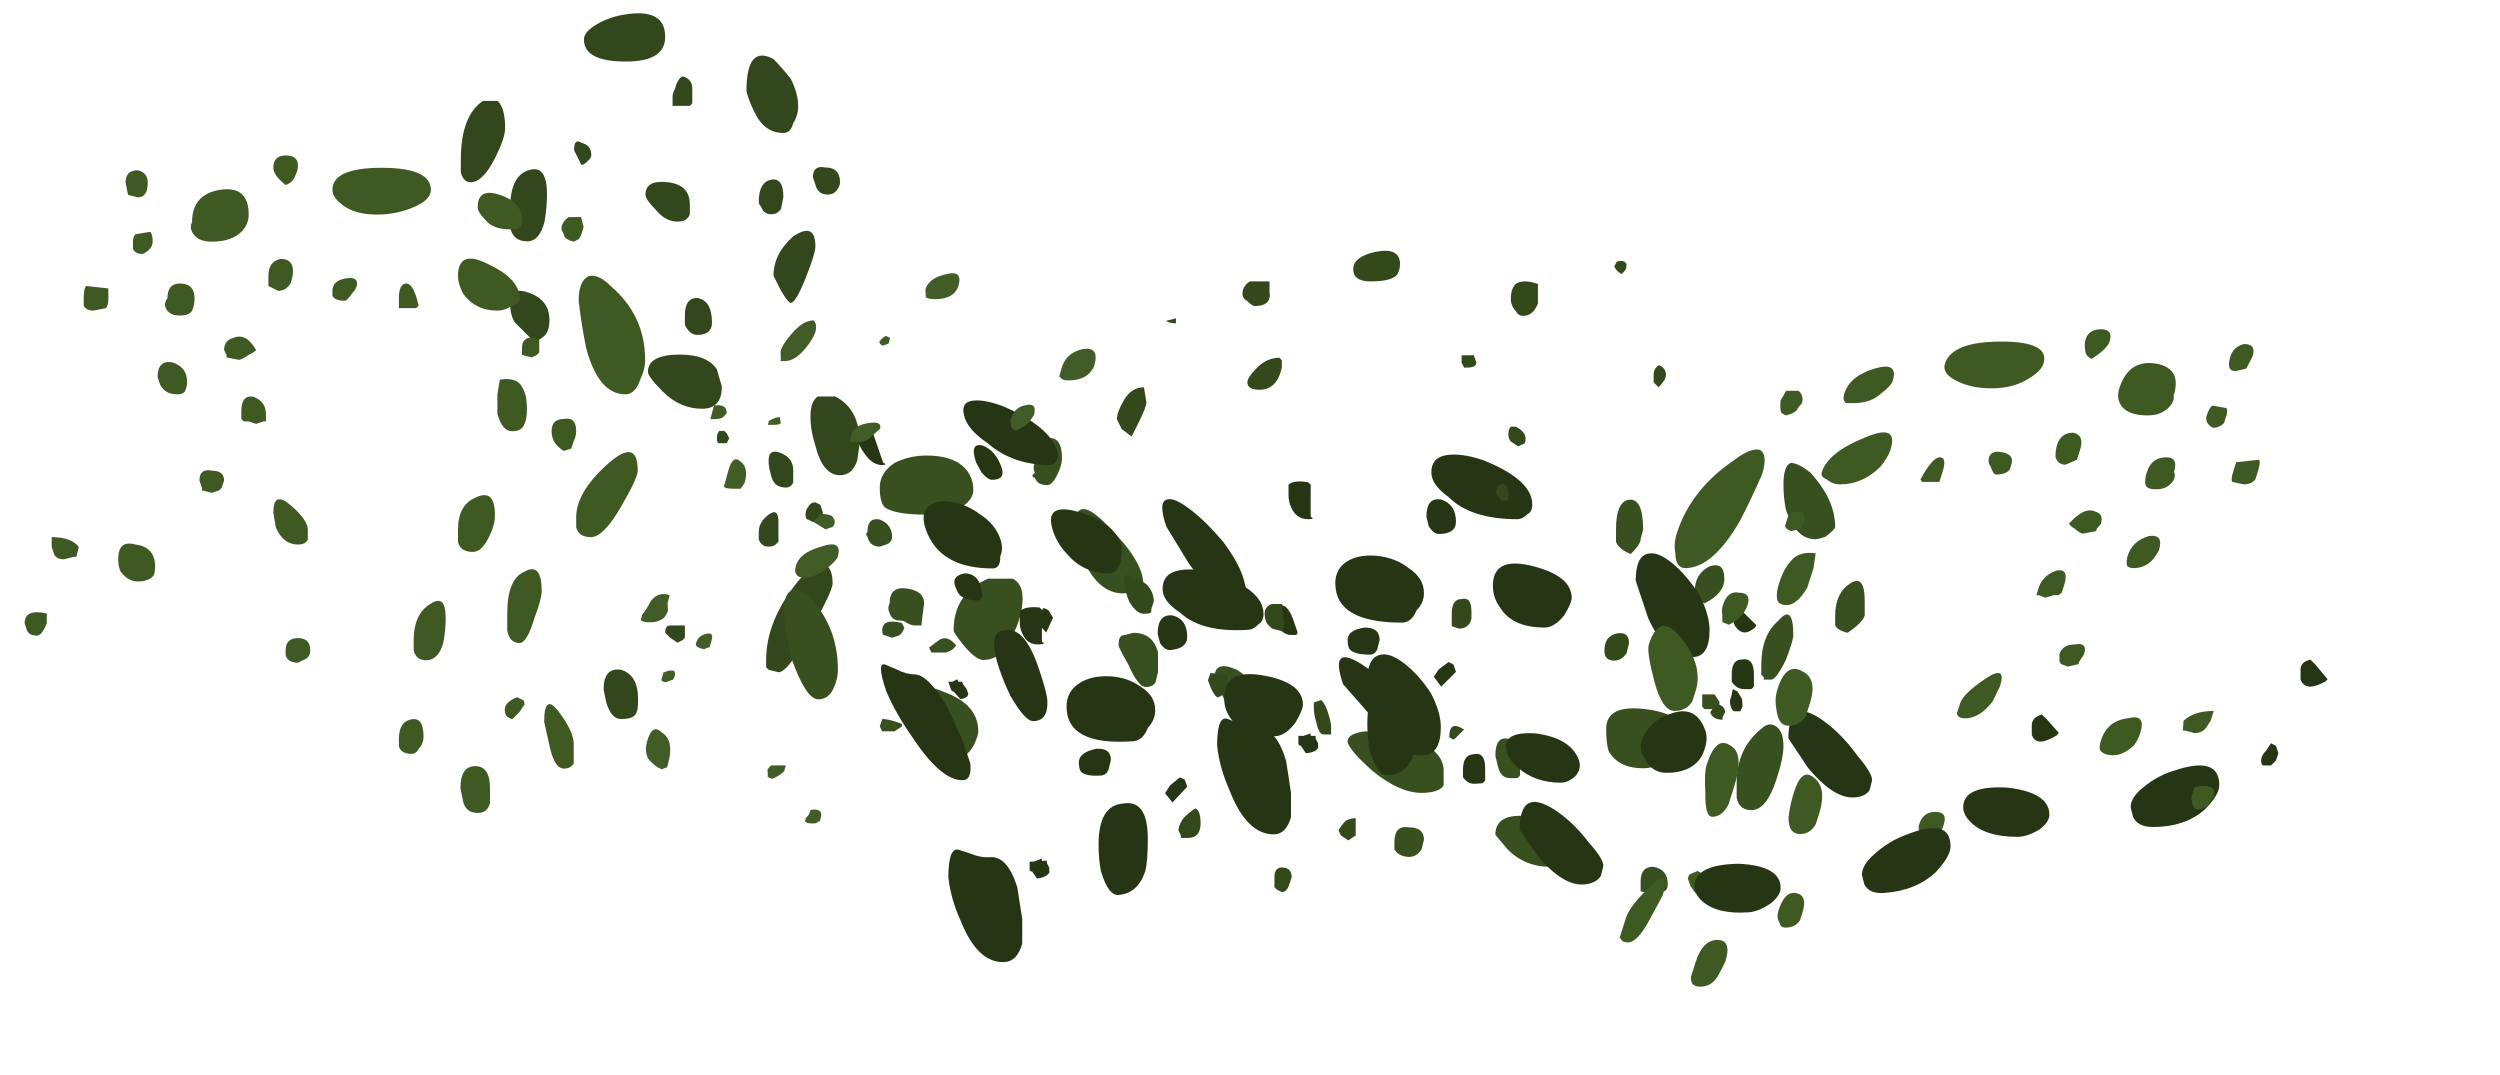 <?xml version="1.0" encoding="UTF-8" standalone="no"?>
<svg xmlns:ffdec="https://www.free-decompiler.com/flash" xmlns:xlink="http://www.w3.org/1999/xlink" ffdec:objectType="frame" height="152.75px" width="355.35px" xmlns="http://www.w3.org/2000/svg">
  <g transform="matrix(1.0, 0.0, 0.0, 1.0, 146.9, 120.1)">
    <use ffdec:characterId="2147" height="14.3" transform="matrix(7.0, 0.0, 0.0, 7.0, -81.4, -118.0)" width="8.1" xlink:href="#shape0"/>
    <use ffdec:characterId="2138" height="9.3" transform="matrix(7.0, 0.0, 0.0, 7.0, -35.5, -58.15)" width="21.95" xlink:href="#shape1"/>
    <use ffdec:characterId="2148" height="7.75" transform="matrix(5.627, 0.0, 2.399, 7.0, -35.065, -63.1)" width="22.55" xlink:href="#shape2"/>
    <use ffdec:characterId="2148" height="7.75" transform="matrix(7.0, 0.0, 0.0, 7.0, 26.1, -55.4)" width="22.55" xlink:href="#shape2"/>
    <use ffdec:characterId="2149" height="13.0" transform="matrix(7.0, 0.0, 0.0, 7.0, 11.85, -84.3)" width="12.35" xlink:href="#shape3"/>
    <use ffdec:characterId="2146" height="13.35" transform="matrix(-7.0, 0.0, 0.0, 7.0, -55.2, -98.0)" width="12.6" xlink:href="#shape4"/>
    <use ffdec:characterId="2146" height="13.35" transform="matrix(7.0, 0.0, -2.225, 7.0, 100.659, -73.3)" width="12.6" xlink:href="#shape4"/>
    <use ffdec:characterId="2148" height="7.75" transform="matrix(7.0, -0.491, 0.0, 7.0, -12.1, -36.694)" width="22.55" xlink:href="#shape2"/>
    <use ffdec:characterId="2150" height="14.2" transform="matrix(-7.0, 0.0, -1.5, 5.5, 12.194, -81.157)" width="7.8" xlink:href="#shape5"/>
  </g>
  <defs>
    <g id="shape0" transform="matrix(1.0, 0.0, 0.0, 1.0, 3.2, 14.7)">
      <path d="M0.95 -14.25 Q0.95 -13.75 0.15 -13.75 -0.7 -13.75 -0.7 -14.2 -0.7 -14.35 -0.45 -14.5 -0.2 -14.65 0.1 -14.7 0.95 -14.85 0.95 -14.25 M3.55 -12.5 Q3.5 -12.3 3.35 -12.3 2.95 -12.3 2.75 -12.75 2.65 -12.95 2.6 -13.15 2.6 -14.1 3.15 -13.8 3.3 -13.65 3.5 -13.4 3.65 -13.1 3.65 -12.85 3.65 -12.65 3.55 -12.5 M3.35 -11.0 L3.3 -10.75 3.25 -10.7 Q3.2 -10.65 3.1 -10.65 2.95 -10.65 2.9 -10.8 2.85 -10.85 2.85 -10.9 2.85 -11.3 3.1 -11.35 3.35 -11.4 3.35 -11.0 M4.2 -11.6 Q4.5 -11.6 4.5 -11.3 4.5 -11.2 4.4 -11.1 4.35 -11.05 4.25 -11.05 4.05 -11.05 4.0 -11.25 L3.95 -11.4 Q3.95 -11.65 4.2 -11.6 M1.5 -12.9 L1.45 -12.85 1.1 -12.85 1.1 -13.05 Q1.1 -13.1 1.15 -13.2 1.2 -13.4 1.3 -13.45 1.5 -13.4 1.5 -13.2 L1.5 -12.9 M1.0 -11.3 Q1.45 -11.25 1.45 -10.85 L1.45 -10.65 Q1.4 -10.5 1.2 -10.5 0.95 -10.5 0.75 -10.75 0.55 -10.95 0.55 -11.05 0.55 -11.35 1.0 -11.3 M1.6 -8.2 Q1.45 -8.2 1.35 -8.4 L1.35 -8.6 Q1.35 -8.95 1.6 -8.95 1.9 -8.9 1.9 -8.45 1.9 -8.2 1.6 -8.2 M2.0 -7.5 L2.1 -7.15 Q2.1 -6.7 1.7 -6.7 1.25 -6.7 0.9 -7.05 0.6 -7.35 0.6 -7.45 0.6 -7.8 1.25 -7.8 1.8 -7.8 2.0 -7.5 M3.8 -9.35 Q3.6 -8.85 3.5 -8.85 3.45 -8.85 3.3 -9.1 L3.15 -9.4 Q3.15 -9.85 3.55 -10.2 4.0 -10.5 4.0 -10.0 4.0 -9.85 3.8 -9.35 M4.85 -5.65 Q4.75 -5.35 4.5 -5.35 4.15 -5.35 4.0 -5.95 3.9 -6.25 3.9 -6.55 3.9 -6.85 4.05 -6.95 L4.4 -6.95 Q4.9 -6.7 4.9 -6.0 L4.85 -5.65 M3.05 -5.65 Q3.05 -5.9 3.3 -5.8 3.55 -5.7 3.55 -5.45 L3.55 -5.2 Q3.5 -5.1 3.4 -5.1 3.15 -5.1 3.1 -5.35 3.05 -5.5 3.05 -5.65 M4.0 -4.8 L4.1 -4.75 4.15 -4.6 4.15 -4.5 4.1 -4.45 3.95 -4.4 3.85 -4.45 Q3.8 -4.45 3.8 -4.55 3.8 -4.65 3.85 -4.7 3.9 -4.8 4.0 -4.8 M3.05 -3.9 Q2.9 -3.9 2.85 -4.05 2.85 -4.1 2.85 -4.2 2.85 -4.4 3.05 -4.55 3.25 -4.7 3.25 -4.4 L3.25 -4.0 3.2 -3.95 Q3.15 -3.9 3.05 -3.9 M2.15 -6.25 L2.2 -6.2 2.25 -6.1 2.2 -6.0 2.05 -6.0 Q2.0 -6.0 2.0 -6.1 2.0 -6.2 2.05 -6.25 L2.15 -6.25 M1.35 -2.3 L1.35 -2.05 1.3 -2.0 1.2 -1.95 1.05 -2.05 0.95 -2.15 Q0.95 -2.3 1.05 -2.3 L1.35 -2.3 M0.4 -0.8 Q0.4 -0.55 0.35 -0.5 0.3 -0.4 0.05 -0.4 -0.15 -0.4 -0.25 -0.75 L-0.3 -1.0 Q-0.3 -1.45 0.05 -1.4 0.4 -1.3 0.4 -0.8 M3.65 -3.2 Q3.95 -3.55 4.1 -3.55 4.35 -3.55 4.35 -3.15 4.35 -3.0 3.9 -2.2 3.45 -1.35 3.25 -1.35 L3.05 -1.4 3.0 -1.45 3.0 -1.6 Q3.0 -2.4 3.65 -3.2 M-2.45 -12.95 Q-2.3 -12.8 -2.3 -12.4 -2.3 -12.2 -2.5 -11.8 -2.75 -11.3 -3.0 -11.3 -3.15 -11.3 -3.2 -11.5 L-3.2 -11.75 Q-3.2 -12.65 -2.75 -12.95 L-2.45 -12.95 M-1.8 -11.55 Q-1.45 -11.65 -1.45 -11.05 -1.45 -10.8 -1.5 -10.5 -1.6 -10.1 -1.85 -10.1 -2.15 -10.1 -2.2 -10.4 -2.2 -10.55 -2.2 -10.75 -2.2 -11.45 -1.8 -11.55 M-0.6 -11.75 Q-0.7 -11.65 -0.75 -11.65 L-0.9 -11.95 Q-0.9 -12.2 -0.75 -12.1 -0.55 -12.05 -0.55 -11.85 -0.55 -11.8 -0.6 -11.75 M-1.45 -8.25 Q-1.5 -8.15 -1.7 -8.05 -2.0 -8.35 -2.1 -8.45 -2.2 -8.6 -2.2 -8.85 -2.2 -9.2 -1.8 -9.05 -1.4 -8.9 -1.4 -8.5 -1.4 -8.35 -1.45 -8.25" fill="#32471c" fill-rule="evenodd" stroke="none"/>
    </g>
    <g id="shape1" transform="matrix(1.0, 0.0, 0.0, 1.0, -0.5, 6.15)">
      <path d="M5.6 -5.4 Q5.55 -5.5 5.6 -5.6 5.6 -6.05 5.85 -6.1 6.15 -6.15 6.15 -5.7 6.15 -5.55 6.05 -5.35 5.95 -5.15 5.85 -5.15 5.65 -5.15 5.6 -5.3 5.55 -5.3 5.55 -5.35 L5.6 -5.4 M4.35 -5.05 Q4.35 -4.85 4.1 -4.7 3.85 -4.55 3.4 -4.55 2.75 -4.55 2.55 -4.7 2.45 -4.8 2.45 -5.1 2.45 -5.4 2.75 -5.6 3.05 -5.75 3.4 -5.75 3.8 -5.75 4.05 -5.6 4.35 -5.4 4.35 -5.05 M2.6 -3.95 L2.45 -3.9 Q2.25 -3.9 2.2 -4.1 2.15 -4.15 2.2 -4.2 2.2 -4.5 2.45 -4.45 2.7 -4.35 2.7 -4.1 2.7 -4.0 2.6 -3.95 M2.5 -2.2 Q2.5 -2.45 2.9 -2.35 L2.95 -2.25 2.9 -2.15 2.85 -2.1 2.7 -2.05 2.55 -2.1 Q2.5 -2.1 2.5 -2.2 M2.65 -2.75 Q2.65 -3.1 3.0 -3.05 3.35 -3.0 3.35 -2.75 L3.3 -2.35 3.3 -2.3 3.15 -2.3 Q3.1 -2.3 3.0 -2.35 2.95 -2.4 2.85 -2.4 2.7 -2.4 2.65 -2.55 2.6 -2.65 2.65 -2.75 M1.05 -2.85 Q1.6 -2.25 1.6 -1.4 1.6 -1.2 1.5 -1.0 1.4 -0.8 1.2 -0.8 0.95 -0.8 0.65 -1.65 0.55 -2.1 0.5 -2.5 0.5 -2.95 0.65 -3.0 0.8 -3.1 1.05 -2.85 M2.5 -0.4 Q2.65 -0.4 2.9 -0.3 L2.9 -0.25 2.75 -0.15 2.5 -0.15 2.45 -0.25 2.5 -0.4 M5.35 -2.85 Q5.35 -2.5 5.15 -2.1 4.95 -1.6 4.55 -1.6 4.4 -1.6 4.15 -1.9 3.95 -2.15 3.95 -2.2 3.95 -2.95 4.65 -3.25 L5.15 -3.25 Q5.35 -3.15 5.35 -2.85 M3.95 -1.95 L4.0 -1.9 Q3.95 -1.8 3.8 -1.75 L3.5 -1.75 3.45 -1.85 3.65 -2.0 Q3.8 -2.1 3.95 -1.95 M3.1 -0.5 Q3.1 -1.25 3.75 -0.95 4.45 -0.7 4.45 -0.15 4.45 -0.05 4.35 0.15 4.2 0.4 4.0 0.4 3.4 0.4 3.2 -0.05 3.1 -0.3 3.1 -0.5 M6.4 -4.25 Q6.4 -5.05 7.1 -4.3 7.8 -3.6 7.8 -3.15 7.8 -3.0 7.7 -3.0 L7.4 -2.95 Q6.9 -2.95 6.6 -3.6 6.45 -3.9 6.4 -4.25 M7.4 -2.1 L7.6 -2.15 Q8.0 -2.15 8.1 -1.75 L8.1 -1.35 8.05 -1.15 Q8.0 -1.05 7.85 -1.05 7.7 -1.05 7.5 -1.5 7.3 -1.85 7.3 -1.9 7.3 -2.1 7.4 -2.1 M10.1 -0.85 Q10.1 -0.75 10.05 -0.65 9.95 -0.5 9.8 -0.5 9.55 -0.5 9.4 -0.9 L9.25 -1.25 Q9.25 -1.6 9.7 -1.4 10.1 -1.15 10.1 -0.85 M12.95 -0.1 Q13.9 0.15 13.9 0.65 L13.9 0.95 Q13.8 1.1 13.45 1.1 13.0 1.1 12.45 0.65 11.95 0.2 11.95 0.05 11.95 -0.1 12.3 -0.15 L12.95 -0.1 M21.65 -4.1 Q21.5 -4.05 21.45 -4.05 21.05 -4.05 20.85 -4.65 20.8 -4.9 20.8 -5.15 20.8 -5.55 20.95 -5.6 21.1 -5.6 21.35 -5.4 21.85 -4.85 21.85 -4.3 21.85 -4.25 21.65 -4.1 M17.9 -4.05 Q17.9 -3.95 17.7 -3.75 17.45 -3.85 17.4 -4.0 L17.4 -4.25 Q17.4 -4.8 17.65 -4.85 17.95 -4.9 17.95 -4.25 L17.9 -4.05 M19.0 -2.85 Q19.0 -2.9 19.0 -3.0 19.0 -3.35 19.3 -3.5 19.6 -3.6 19.6 -3.25 19.6 -2.95 19.2 -2.75 19.05 -2.8 19.0 -2.85 M19.4 -0.9 L19.5 -0.75 19.5 -0.65 Q19.5 -0.6 19.35 -0.6 L19.2 -0.6 19.15 -0.65 19.15 -0.9 19.4 -0.9 M18.8 -0.05 Q18.8 0.1 18.55 0.3 18.3 0.6 17.95 0.6 17.45 0.6 17.25 0.25 17.2 0.1 17.2 -0.2 17.2 -0.7 18.0 -0.6 18.8 -0.5 18.8 -0.05 M21.85 -2.3 L21.85 -2.5 Q21.85 -2.95 22.15 -3.15 22.45 -3.35 22.45 -2.8 L22.45 -2.5 Q22.4 -2.35 22.1 -2.15 21.9 -2.2 21.85 -2.3 M21.0 -2.1 Q21.0 -2.0 20.85 -1.6 20.65 -1.2 20.55 -1.2 L20.4 -1.2 20.4 -1.25 20.35 -1.3 20.35 -1.5 Q20.35 -2.1 20.7 -2.4 21.0 -2.75 21.0 -2.1 M20.65 -0.25 Q20.8 -0.15 20.8 0.15 20.8 0.4 20.65 0.85 20.45 1.45 20.15 1.45 19.9 1.45 19.85 1.2 L19.85 0.9 Q19.85 0.2 20.35 -0.2 20.5 -0.35 20.65 -0.25 M18.35 3.1 L18.15 3.15 17.9 3.1 Q17.9 3.05 17.9 2.9 17.9 2.6 18.15 2.6 18.45 2.65 18.45 2.95 18.45 3.1 18.35 3.1 M15.45 0.75 L15.4 0.8 15.25 0.8 Q15.05 0.8 15.0 0.55 L14.95 0.35 Q14.95 -0.05 15.2 0.0 15.45 0.05 15.45 0.45 L15.45 0.75 M14.95 1.95 Q14.95 1.45 15.8 1.6 16.6 1.7 16.6 2.15 16.6 2.35 16.5 2.45 16.35 2.6 16.05 2.6 15.55 2.6 15.2 2.25 L14.95 1.95 M12.9 2.1 Q12.9 1.75 13.2 1.8 13.5 1.8 13.5 2.05 L13.45 2.25 Q13.35 2.4 13.2 2.4 13.0 2.4 12.9 2.25 L12.9 2.1" fill="#384f1f" fill-rule="evenodd" stroke="none"/>
    </g>
    <g id="shape2" transform="matrix(1.0, 0.0, 0.0, 1.0, -0.7, 6.9)">
      <path d="M5.05 -6.55 Q5.05 -6.85 5.35 -6.9 5.65 -6.95 6.1 -6.8 7.1 -6.4 7.1 -5.9 7.1 -5.75 7.0 -5.7 6.9 -5.6 6.8 -5.6 5.85 -5.6 5.4 -6.05 5.05 -6.3 5.05 -6.55 M4.95 -5.65 Q4.95 -6.05 5.25 -6.0 5.55 -5.9 5.55 -5.55 5.55 -5.3 5.2 -5.3 5.1 -5.3 5.0 -5.45 L4.95 -5.65 M3.35 -4.75 Q3.6 -4.9 4.0 -4.85 4.35 -4.8 4.6 -4.6 4.9 -4.4 4.9 -4.1 4.9 -3.9 4.75 -3.75 4.65 -3.5 4.45 -3.5 3.1 -3.5 3.1 -4.3 3.1 -4.6 3.35 -4.75 M2.6 -6.3 L2.6 -5.65 Q2.7 -5.6 2.55 -5.6 2.3 -5.6 2.2 -5.85 2.15 -5.95 2.15 -6.1 2.15 -6.25 2.15 -6.3 2.25 -6.4 2.55 -6.35 L2.6 -6.3 M0.9 -1.55 L1.15 -1.45 Q1.35 -1.35 1.55 -1.35 1.9 -1.35 2.1 -0.7 L2.2 -0.05 2.2 0.45 Q2.1 0.8 1.85 0.8 1.3 0.8 0.95 -0.1 0.75 -0.55 0.7 -1.0 0.7 -1.6 0.9 -1.55 M2.45 -1.2 L2.6 -1.25 2.6 -1.2 2.7 -1.2 2.7 -1.15 2.75 -1.05 2.75 -0.95 2.7 -0.9 Q2.6 -0.85 2.5 -0.85 L2.4 -1.0 Q2.35 -1.0 2.35 -1.05 L2.35 -1.2 2.45 -1.2 M5.45 -2.4 L5.25 -2.2 5.1 -2.4 5.2 -2.55 5.4 -2.7 5.5 -2.65 5.55 -2.5 5.45 -2.4 M4.0 -3.15 L3.95 -2.95 Q3.9 -2.85 3.8 -2.85 3.5 -2.85 3.4 -2.95 3.35 -3.0 3.35 -3.15 3.35 -3.35 3.7 -3.4 4.0 -3.4 4.0 -3.15 M3.8 -0.9 Q3.75 -1.15 3.75 -1.45 3.75 -2.25 4.25 -2.25 4.75 -2.3 4.75 -1.5 4.75 -1.05 4.7 -0.85 4.55 -0.4 4.15 -0.4 3.95 -0.4 3.8 -0.9 M10.5 -4.05 Q10.7 -3.65 10.7 -3.35 10.7 -2.8 10.35 -2.8 9.8 -2.8 9.45 -3.6 L9.2 -4.35 Q9.2 -4.85 9.45 -4.9 9.65 -4.95 9.95 -4.7 10.25 -4.45 10.5 -4.05 M7.75 -3.65 Q7.55 -3.4 7.35 -3.4 6.7 -3.4 6.45 -3.8 6.3 -4.0 6.3 -4.25 6.3 -4.85 7.1 -4.65 7.9 -4.45 7.9 -4.0 7.9 -3.9 7.75 -3.65 M11.4 -2.15 Q11.25 -2.15 11.15 -2.3 L11.15 -2.45 Q11.15 -2.75 11.35 -2.75 11.6 -2.8 11.6 -2.45 L11.6 -2.2 11.55 -2.15 11.4 -2.15 M13.95 -0.1 Q13.85 0.05 13.6 0.05 13.2 0.05 12.7 -0.55 L12.3 -1.15 Q12.3 -2.1 13.15 -1.4 13.45 -1.15 13.7 -0.8 14.0 -0.45 14.0 -0.3 L13.95 -0.1 M20.15 -0.5 Q21.05 -0.8 21.05 -0.2 21.05 0.0 20.75 0.3 20.35 0.65 19.7 0.65 19.4 0.65 19.3 0.45 L19.25 0.25 Q19.25 0.05 19.5 -0.15 19.8 -0.4 20.15 -0.5 M22.9 -2.75 L23.0 -2.65 23.25 -2.35 23.2 -2.3 Q23.0 -2.2 22.9 -2.2 22.75 -2.2 22.7 -2.35 L22.7 -2.55 Q22.7 -2.7 22.9 -2.75 M22.1 -1.05 L22.2 -1.0 22.25 -0.85 22.2 -0.7 22.1 -0.6 21.95 -0.6 Q21.9 -0.6 21.9 -0.7 21.9 -0.8 22.0 -0.9 L22.1 -1.05 M17.4 0.7 Q17.15 0.85 16.95 0.85 16.3 0.85 16.0 0.55 15.85 0.4 15.85 0.25 15.85 -0.2 16.75 -0.15 17.6 -0.05 17.6 0.4 17.6 0.55 17.4 0.7" fill="#263615" fill-rule="evenodd" stroke="none"/>
    </g>
    <g id="shape3" transform="matrix(1.0, 0.0, 0.0, 1.0, 0.95, 11.6)">
      <path d="M-0.35 -4.85 Q-0.2 -4.7 -0.2 -4.5 L-0.25 -4.35 -0.25 -4.3 Q-0.25 -4.25 -0.4 -4.25 -0.55 -4.25 -0.7 -4.5 -0.8 -4.75 -0.8 -4.85 L-0.8 -5.0 -0.75 -5.05 Q-0.55 -5.0 -0.35 -4.85 M-0.85 -8.0 L-0.95 -8.2 Q-0.95 -8.35 -0.8 -8.6 -0.65 -8.85 -0.4 -8.85 L-0.35 -8.55 Q-0.35 -8.45 -0.5 -8.15 L-0.65 -7.85 -0.85 -8.0 M2.25 1.3 L2.25 1.1 Q2.25 0.9 2.4 0.9 2.6 0.9 2.6 1.1 L2.55 1.25 Q2.5 1.4 2.4 1.4 L2.3 1.35 2.25 1.3 M11.1 -2.25 Q11.15 -2.35 11.25 -2.4 L11.3 -2.4 Q11.4 -2.35 11.4 -2.25 L11.35 -2.15 11.35 -2.1 Q11.15 -2.1 11.1 -2.25 M5.8 -1.75 Q5.8 -2.1 6.1 -1.9 L5.9 -1.7 Q5.85 -1.7 5.8 -1.75 M5.85 -4.05 L5.85 -4.25 Q5.85 -4.55 6.05 -4.55 6.25 -4.6 6.25 -4.3 L6.25 -4.15 Q6.2 -3.95 6.0 -3.95 L5.85 -4.0 5.85 -4.05 M6.95 -6.85 Q7.0 -6.8 7.0 -6.7 L7.0 -6.55 6.85 -6.55 6.8 -6.65 6.8 -6.6 6.75 -6.7 Q6.75 -6.8 6.8 -6.85 L6.9 -6.9 6.95 -6.85 M9.2 -3.85 Q9.45 -3.9 9.45 -3.65 L9.4 -3.45 Q9.3 -3.3 9.15 -3.3 8.95 -3.3 8.95 -3.5 8.95 -3.8 9.2 -3.85 M3.7 -0.05 Q3.8 -0.1 3.9 -0.1 L3.9 0.25 3.75 0.35 3.6 0.25 3.55 0.15 Q3.6 0.05 3.7 -0.05 M3.05 -2.45 L3.2 -2.5 Q3.3 -2.4 3.35 -2.2 3.4 -2.05 3.4 -1.95 L3.4 -1.8 3.25 -1.8 Q3.15 -1.8 3.1 -2.05 3.05 -2.2 3.05 -2.35 L3.05 -2.45 M0.95 -3.05 L1.3 -3.0 1.3 -2.65 1.1 -2.55 Q1.0 -2.6 0.9 -2.9 L0.95 -3.05 M0.4 -0.1 Q0.55 -0.25 0.65 -0.3 0.75 -0.25 0.75 0.0 0.75 0.3 0.5 0.3 L0.35 0.3 0.35 0.25 0.3 0.15 Q0.3 0.05 0.4 -0.1 M2.2 -3.95 L2.1 -4.05 Q2.05 -4.15 2.05 -4.25 2.05 -4.4 2.2 -4.45 L2.4 -4.45 2.45 -4.0 2.4 -3.9 2.2 -3.95 M0.05 -10.2 L0.25 -10.25 0.25 -10.15 Q0.1 -10.15 0.05 -10.2 M2.35 -9.45 L2.4 -9.4 2.4 -9.25 Q2.3 -8.8 1.95 -8.8 1.7 -8.8 1.7 -8.95 1.7 -9.05 1.9 -9.25 2.1 -9.45 2.35 -9.45 M1.6 -10.75 Q1.6 -10.9 1.75 -11.0 L2.15 -11.0 2.15 -10.8 Q2.2 -10.5 1.85 -10.5 1.8 -10.5 1.7 -10.6 1.6 -10.65 1.6 -10.75 M4.2 -11.0 Q3.85 -11.0 3.85 -11.25 3.85 -11.5 4.3 -11.6 4.8 -11.7 4.8 -11.35 4.8 -11.25 4.75 -11.15 4.65 -11.0 4.2 -11.0 M10.0 -9.25 L10.05 -9.3 Q10.2 -9.25 10.2 -9.1 10.2 -9.0 10.05 -8.85 L9.95 -8.95 Q9.95 -9.0 9.95 -9.1 9.95 -9.2 10.0 -9.25 M7.05 -8.05 L7.15 -8.05 Q7.35 -7.95 7.35 -7.8 7.35 -7.7 7.3 -7.7 L7.2 -7.65 7.05 -7.75 Q7.0 -7.8 7.0 -7.9 7.0 -8.0 7.05 -8.05 M6.3 -9.5 L6.35 -9.35 Q6.35 -9.25 6.15 -9.25 L6.1 -9.25 6.05 -9.35 6.05 -9.5 6.3 -9.5 M7.6 -10.95 L7.6 -10.55 Q7.5 -10.3 7.3 -10.3 7.2 -10.3 7.15 -10.4 7.05 -10.5 7.05 -10.65 7.05 -10.85 7.15 -10.95 7.3 -11.05 7.6 -10.95 M9.3 -11.15 Q9.2 -11.2 9.15 -11.3 L9.2 -11.4 Q9.35 -11.45 9.4 -11.35 9.4 -11.25 9.35 -11.2 L9.3 -11.15" fill="#33491c" fill-rule="evenodd" stroke="none"/>
    </g>
    <g id="shape4" transform="matrix(1.0, 0.0, 0.0, 1.0, 0.8, 11.6)">
      <path d="M2.95 1.25 L2.9 1.5 Q2.85 1.75 2.6 1.75 2.4 1.75 2.35 1.55 2.35 1.5 2.35 1.25 2.35 0.8 2.65 0.8 2.95 0.8 2.95 1.25 M3.95 0.55 Q3.85 0.55 3.8 0.45 3.7 0.35 3.7 0.2 3.7 -0.2 3.95 -0.15 4.2 -0.1 4.2 0.25 L4.2 0.4 Q4.15 0.55 3.95 0.55 M9.5 -2.95 Q9.3 -2.95 9.2 -3.05 9.15 -3.1 9.15 -3.25 9.15 -3.65 9.55 -3.7 9.9 -3.8 9.9 -3.4 9.9 -3.25 9.85 -3.15 9.7 -2.95 9.5 -2.95 M11.55 -1.85 Q11.45 -1.85 11.35 -2.1 L11.35 -2.3 Q11.8 -2.4 11.8 -2.1 L11.75 -1.95 Q11.7 -1.85 11.55 -1.85 M6.15 -1.35 Q6.0 -1.4 6.0 -1.55 6.0 -1.8 6.25 -1.8 6.5 -1.8 6.5 -1.55 L6.5 -1.45 Q6.45 -1.3 6.25 -1.3 L6.15 -1.35 M7.8 -4.85 L7.75 -5.0 Q7.75 -5.2 8.0 -5.2 8.25 -5.25 8.25 -5.0 L8.2 -4.85 8.2 -4.8 8.0 -4.75 7.85 -4.8 7.8 -4.85 M6.05 -3.8 L6.05 -4.0 Q6.05 -4.2 6.4 -4.5 6.75 -4.8 6.75 -4.35 L6.7 -4.05 Q6.55 -3.7 6.25 -3.7 6.1 -3.7 6.05 -3.8 M7.35 -6.2 L7.25 -6.2 7.1 -6.15 6.95 -6.2 6.9 -6.2 6.9 -6.35 Q6.9 -6.6 7.15 -6.7 7.4 -6.75 7.4 -6.4 L7.4 -6.25 7.35 -6.2 M11.25 -3.85 L11.25 -3.65 11.2 -3.5 Q11.15 -3.4 11.0 -3.4 L10.8 -3.45 10.75 -3.45 10.7 -3.65 Q10.85 -3.85 11.25 -3.85 M3.3 -1.7 Q3.25 -1.95 3.25 -2.2 3.25 -2.7 3.55 -2.5 3.9 -2.3 3.9 -1.75 L3.9 -1.55 Q3.85 -1.35 3.65 -1.35 3.4 -1.35 3.3 -1.7 M1.7 -0.55 L1.8 -0.6 Q2.05 -0.5 2.05 -0.35 2.05 -0.25 2.0 -0.2 L1.9 -0.15 1.75 -0.3 1.65 -0.45 Q1.65 -0.55 1.7 -0.55 M0.95 -0.3 Q1.25 -0.7 1.25 -0.1 L1.15 0.35 Q1.05 0.85 0.85 0.85 0.75 0.85 0.7 0.8 L0.65 0.75 0.65 0.35 Q0.65 0.1 0.95 -0.3 M2.0 -2.3 L2.0 -1.95 Q1.95 -1.7 1.75 -1.7 1.6 -1.7 1.45 -2.2 1.3 -2.6 1.3 -2.75 1.3 -3.35 1.65 -3.15 2.0 -3.0 2.0 -2.3 M0.6 -4.05 Q0.55 -3.85 0.3 -3.85 0.05 -3.85 -0.3 -4.45 -0.65 -5.05 -0.65 -5.2 -0.65 -5.9 0.0 -5.3 0.6 -4.75 0.6 -4.25 L0.6 -4.05 M0.65 -5.8 Q0.6 -5.9 0.6 -6.0 0.6 -6.3 0.85 -6.25 1.1 -6.25 1.1 -6.0 1.1 -5.75 0.85 -5.6 L0.7 -5.65 0.65 -5.8 M1.65 -6.15 Q1.6 -6.25 1.6 -6.45 1.6 -6.75 1.7 -6.9 1.8 -7.1 2.15 -7.05 L2.2 -6.75 2.2 -6.35 Q2.1 -6.0 1.9 -6.0 1.7 -6.0 1.65 -6.15 M3.0 -4.0 L3.0 -3.75 Q2.95 -3.55 2.7 -3.55 2.5 -3.55 2.35 -3.9 2.25 -4.1 2.25 -4.3 2.25 -4.85 2.65 -4.65 3.0 -4.5 3.0 -4.0 M4.2 -8.7 L4.2 -8.5 3.85 -8.5 3.8 -8.55 Q3.9 -9.0 4.05 -9.0 4.2 -9.0 4.2 -8.7 M5.3 -9.1 Q5.55 -9.05 5.55 -8.85 L5.55 -8.75 Q5.5 -8.65 5.3 -8.65 5.25 -8.65 5.15 -8.8 5.05 -8.9 5.05 -9.0 5.05 -9.15 5.3 -9.1 M1.9 -8.55 Q1.75 -8.6 1.75 -8.7 1.75 -9.1 2.4 -9.4 3.0 -9.7 3.0 -9.15 3.0 -9.0 2.9 -8.8 2.65 -8.45 2.2 -8.45 2.05 -8.45 1.9 -8.55 M0.55 -8.65 Q0.5 -8.2 0.4 -7.7 0.15 -6.75 -0.4 -6.75 -0.6 -6.75 -0.7 -7.05 -0.8 -7.25 -0.8 -7.45 -0.8 -8.35 -0.1 -8.95 0.15 -9.2 0.35 -9.15 0.55 -9.05 0.55 -8.65 M1.35 -7.7 L1.35 -7.85 Q1.55 -7.95 1.65 -7.85 1.7 -7.8 1.7 -7.7 L1.7 -7.55 1.5 -7.5 1.4 -7.55 1.35 -7.6 1.35 -7.7 M0.5 -10.35 L0.75 -10.35 Q0.9 -10.25 0.9 -10.1 L0.85 -10.0 Q0.85 -9.9 0.65 -9.85 L0.55 -9.9 Q0.5 -9.95 0.45 -10.15 L0.5 -10.35 M1.8 -10.1 Q1.7 -10.15 1.7 -10.3 1.7 -10.65 2.15 -10.8 2.6 -10.95 2.6 -10.55 2.6 -10.45 2.45 -10.3 2.3 -10.1 1.95 -10.1 L1.8 -10.1 M3.55 -10.9 Q3.55 -11.35 4.55 -11.35 5.55 -11.35 5.55 -10.9 5.55 -10.75 5.35 -10.6 5.1 -10.4 4.65 -10.4 4.25 -10.4 3.9 -10.55 3.55 -10.7 3.55 -10.9 M10.4 -8.45 L10.15 -8.5 Q10.1 -8.55 10.1 -8.7 L10.1 -8.9 10.55 -8.95 Q10.6 -8.9 10.6 -8.7 L10.6 -8.55 Q10.55 -8.45 10.4 -8.45 M8.8 -7.4 Q9.1 -7.45 9.1 -7.1 L9.05 -6.95 Q8.95 -6.75 8.7 -6.75 8.6 -6.75 8.55 -6.8 8.5 -6.9 8.5 -7.0 8.5 -7.3 8.8 -7.4 M9.6 -9.85 L9.6 -9.7 Q9.55 -9.6 9.4 -9.6 9.2 -9.7 9.2 -9.85 9.2 -10.0 9.25 -10.05 L9.55 -10.0 Q9.6 -9.95 9.6 -9.85 M8.4 -8.45 Q8.35 -8.55 8.35 -8.7 8.35 -9.0 8.65 -9.0 8.9 -9.0 8.9 -8.7 8.95 -8.65 8.95 -8.55 8.9 -8.35 8.65 -8.35 8.45 -8.35 8.4 -8.45 M7.45 -7.45 Q7.4 -7.45 7.25 -7.55 7.15 -7.6 7.1 -7.65 7.3 -8.0 7.55 -7.9 7.75 -7.85 7.75 -7.65 L7.7 -7.55 7.7 -7.5 7.45 -7.45 M6.4 -9.0 Q6.35 -9.15 6.35 -9.25 6.35 -9.5 6.6 -9.5 6.85 -9.45 6.85 -9.15 L6.85 -8.95 6.65 -8.85 Q6.5 -8.85 6.4 -9.0 M8.0 -9.85 Q7.6 -9.85 7.4 -10.05 7.25 -10.2 7.25 -10.4 7.25 -11.0 7.85 -10.9 8.4 -10.8 8.4 -10.25 8.45 -10.15 8.4 -10.05 8.3 -9.85 8.0 -9.85 M6.25 -11.4 Q6.25 -11.6 6.5 -11.6 6.75 -11.6 6.75 -11.35 6.75 -11.2 6.5 -11.0 6.35 -11.05 6.3 -11.2 6.25 -11.3 6.25 -11.4 M9.7 -10.8 L9.5 -10.75 Q9.3 -10.75 9.3 -11.05 9.3 -11.25 9.5 -11.3 9.75 -11.3 9.75 -11.05 L9.7 -10.8" fill="#3f5923" fill-rule="evenodd" stroke="none"/>
    </g>
    <g id="shape5" transform="matrix(1.0, 0.0, 0.0, 1.0, 2.8, 15.0)">
      <path d="M1.0 -14.4 Q0.95 -14.35 0.8 -14.35 0.55 -14.35 0.45 -14.5 0.4 -14.6 0.4 -14.7 0.4 -15.1 0.7 -15.0 1.05 -14.9 1.05 -14.6 L1.0 -14.4 M3.6 -12.8 L3.6 -12.75 3.5 -12.75 Q3.3 -12.75 3.15 -13.1 3.05 -13.35 3.05 -13.5 3.05 -13.7 3.15 -13.8 3.35 -13.8 3.5 -13.5 3.65 -13.2 3.65 -13.0 L3.6 -12.8 M3.5 -11.1 L3.4 -11.1 Q3.25 -11.1 3.25 -11.15 L3.3 -11.3 Q3.4 -11.3 3.5 -11.2 L3.5 -11.1 M4.7 -11.45 L4.7 -11.25 Q4.65 -11.25 4.6 -11.25 4.5 -11.25 4.45 -11.3 L4.4 -11.4 Q4.45 -11.65 4.7 -11.6 L4.7 -11.45 M1.5 -13.35 L1.6 -13.4 1.65 -13.35 1.7 -13.25 Q1.65 -13.15 1.6 -13.15 L1.5 -13.2 1.5 -13.35 M1.2 -11.0 Q1.2 -11.2 1.45 -11.15 1.75 -11.1 1.75 -10.85 L1.75 -10.7 Q1.7 -10.65 1.55 -10.65 1.4 -10.65 1.3 -10.85 L1.2 -11.0 M2.05 -8.6 L1.75 -8.4 1.65 -8.45 Q1.6 -8.45 1.6 -8.55 1.6 -8.65 1.7 -8.75 1.8 -8.8 1.95 -8.8 1.95 -8.7 2.05 -8.6 M2.1 -7.25 Q2.05 -7.15 1.9 -7.15 1.7 -7.15 1.5 -7.4 1.35 -7.6 1.35 -7.7 1.35 -8.15 1.75 -7.95 2.15 -7.8 2.15 -7.45 2.15 -7.3 2.1 -7.25 M4.05 -9.5 Q4.0 -9.45 3.85 -9.45 L3.7 -9.45 3.65 -9.6 Q3.65 -10.0 3.85 -10.15 4.05 -10.35 4.05 -9.9 L4.05 -9.5 M4.9 -6.55 Q4.95 -6.3 5.0 -6.2 L5.0 -6.05 4.9 -6.0 4.75 -6.0 Q4.65 -6.0 4.55 -6.1 4.5 -6.2 4.5 -6.3 L4.55 -6.5 4.55 -6.7 Q4.8 -6.8 4.9 -6.55 M3.55 -5.3 Q3.5 -5.35 3.45 -5.35 3.45 -5.4 3.45 -5.55 3.45 -5.75 3.6 -5.7 3.75 -5.65 3.75 -5.45 3.75 -5.35 3.55 -5.3 M4.25 -4.7 L4.25 -4.5 Q4.2 -4.45 4.15 -4.45 L4.05 -4.5 Q4.0 -4.5 4.0 -4.6 4.0 -4.7 4.05 -4.75 L4.15 -4.75 4.25 -4.7 M1.6 -2.2 L1.55 -2.0 1.45 -1.95 Q1.3 -2.05 1.25 -2.15 L1.25 -2.3 Q1.35 -2.3 1.55 -2.3 L1.6 -2.2 M0.5 -1.15 Q0.5 -1.0 0.55 -0.95 L0.55 -0.85 Q0.5 -0.8 0.4 -0.8 0.25 -0.8 0.3 -0.85 L0.25 -0.85 0.25 -0.95 Q0.25 -1.2 0.5 -1.15 M4.1 -2.5 Q3.95 -2.3 3.75 -2.2 L3.65 -2.25 3.65 -2.35 Q3.65 -2.95 3.95 -3.15 4.2 -3.4 4.2 -2.9 4.2 -2.7 4.1 -2.5 M-2.8 -12.65 Q-2.8 -13.15 -2.45 -13.05 -2.15 -12.95 -2.15 -12.55 L-2.15 -12.35 -2.2 -12.3 Q-2.25 -12.25 -2.35 -12.25 -2.65 -12.25 -2.75 -12.45 -2.8 -12.55 -2.8 -12.65 M-1.55 -10.95 Q-1.75 -11.05 -1.8 -11.2 L-1.85 -11.35 Q-1.85 -11.7 -1.6 -11.6 -1.4 -11.55 -1.4 -11.2 L-1.45 -11.05 -1.55 -10.95" fill="#425c27" fill-rule="evenodd" stroke="none"/>
    </g>
  </defs>
</svg>
